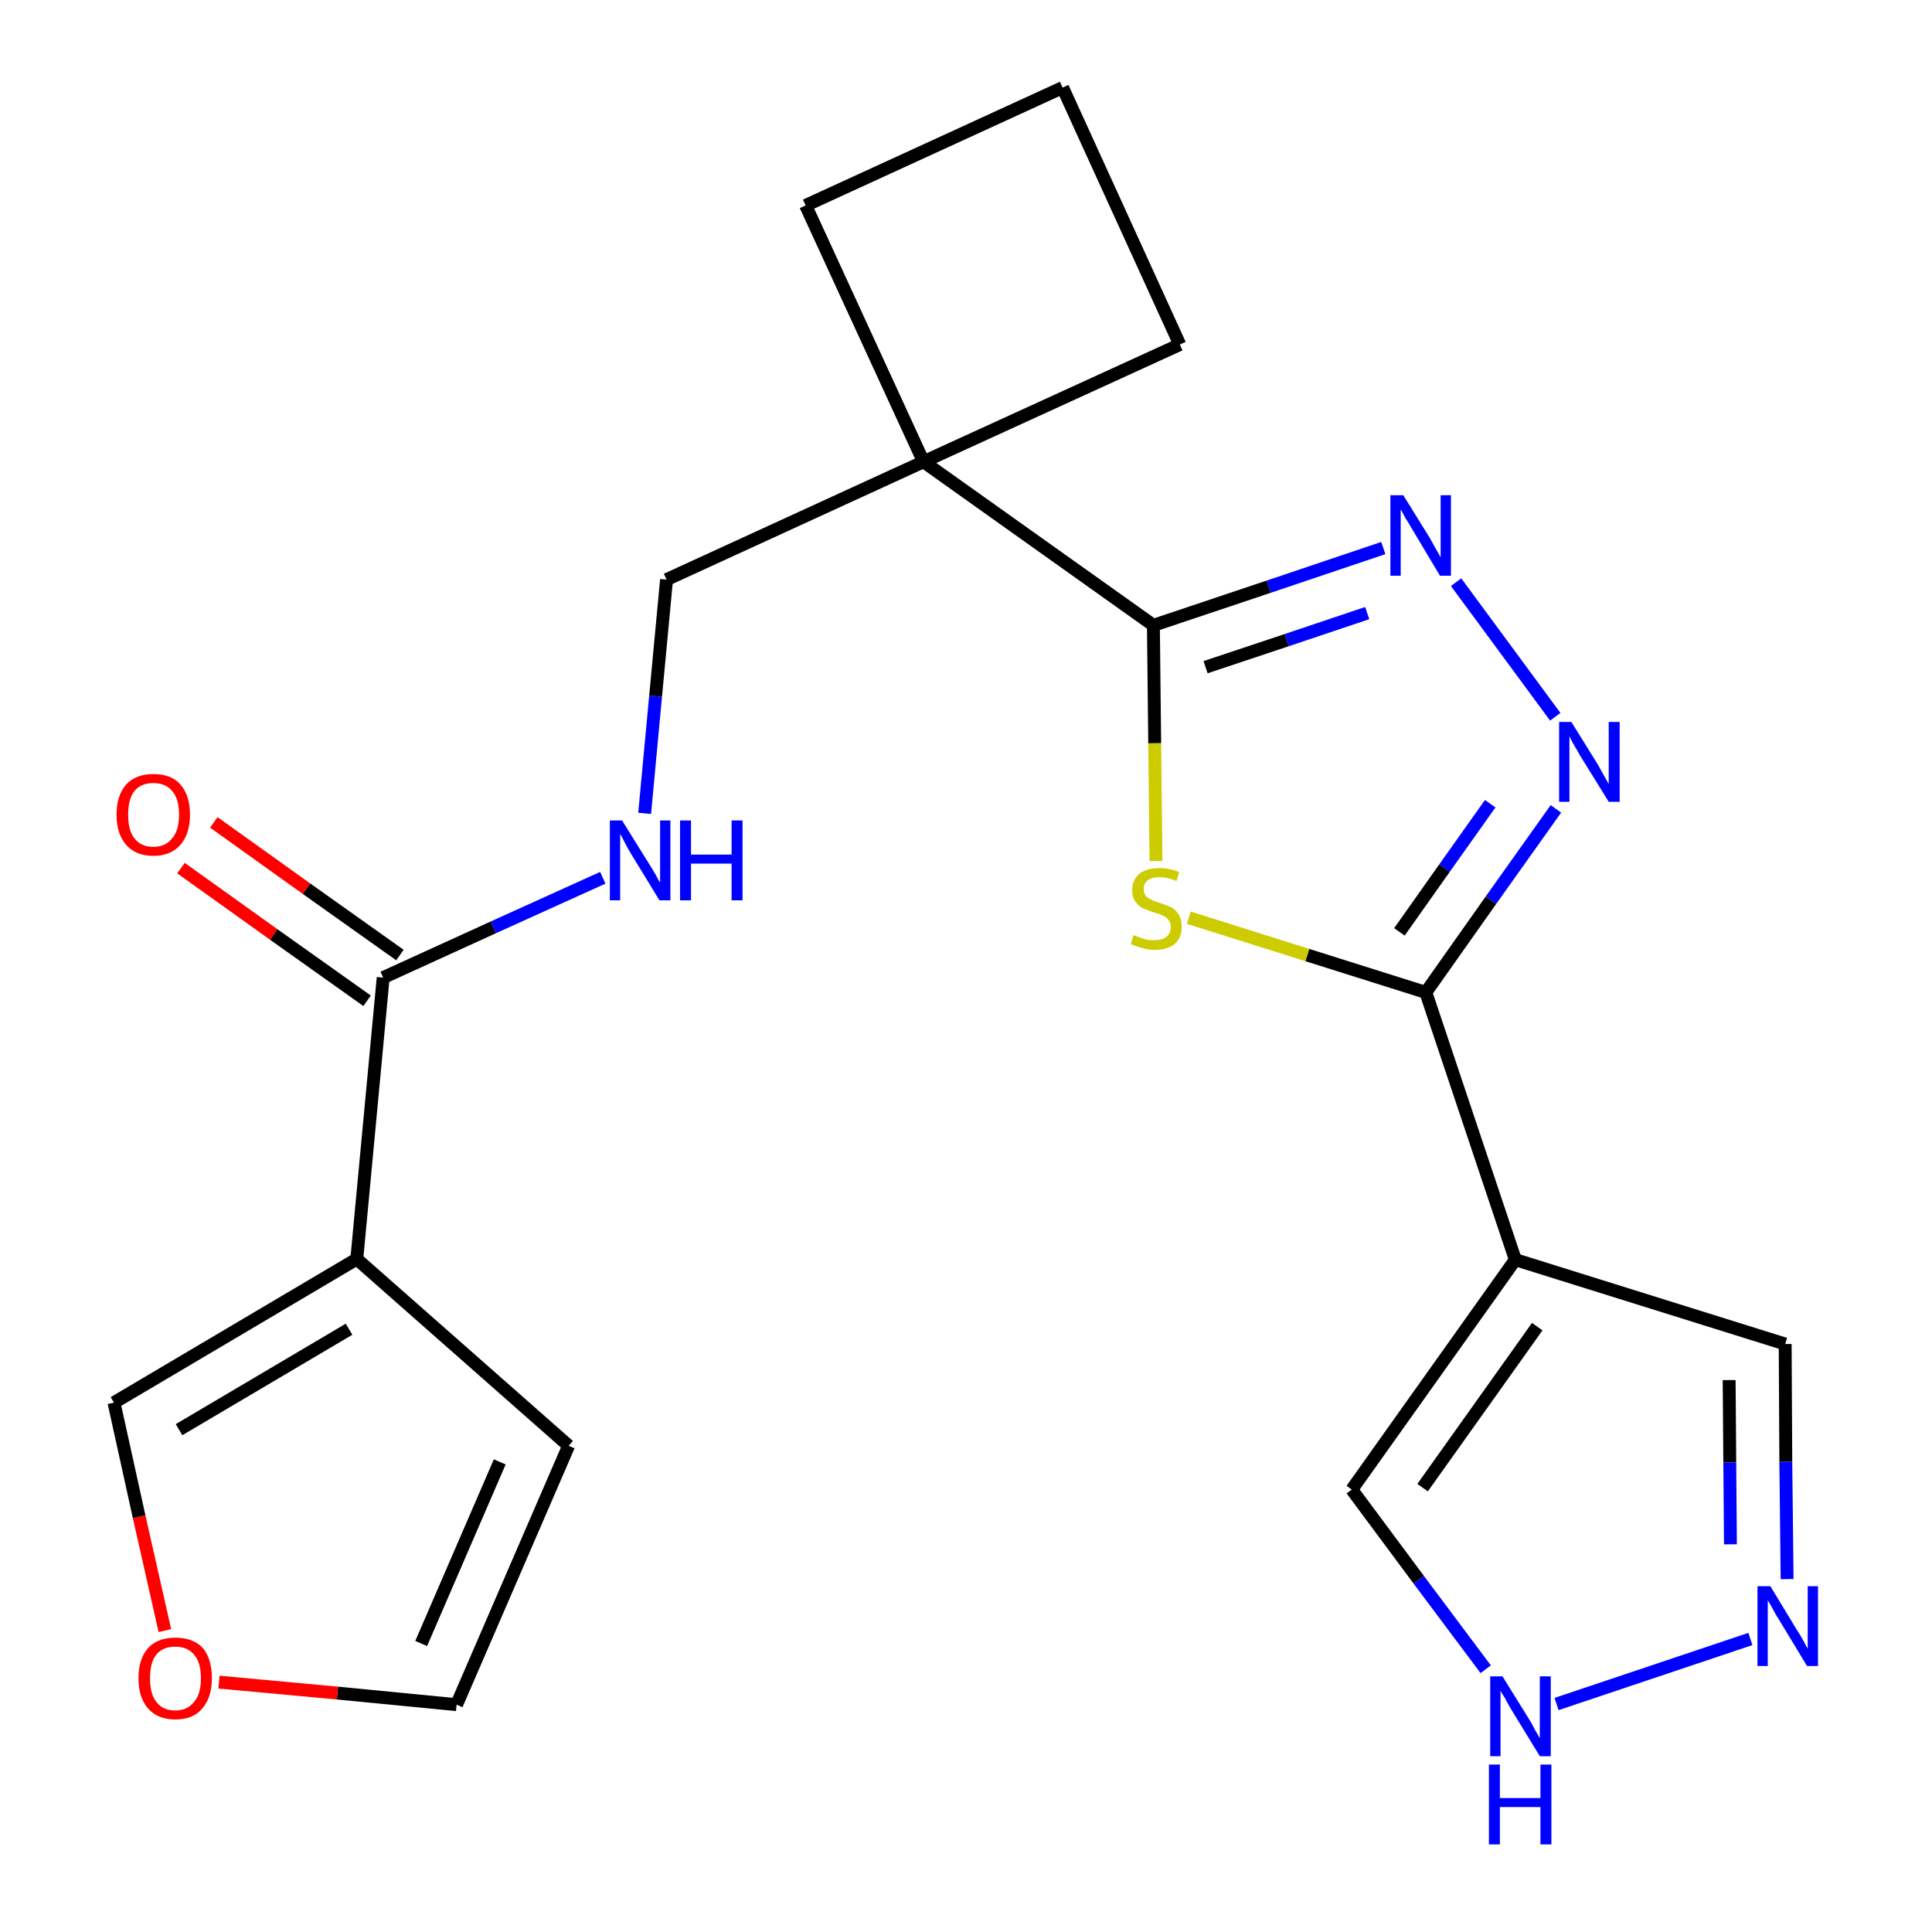 <?xml version='1.0' encoding='iso-8859-1'?>
<svg version='1.1' baseProfile='full'
              xmlns='http://www.w3.org/2000/svg'
                      xmlns:rdkit='http://www.rdkit.org/xml'
                      xmlns:xlink='http://www.w3.org/1999/xlink'
                  xml:space='preserve'
width='300px' height='300px' viewBox='0 0 300 300'>
<!-- END OF HEADER -->
<path class='bond-0 atom-0 atom-1' d='M 28.1,134.8 L 42.5,145.1' style='fill:none;fill-rule:evenodd;stroke:#FF0000;stroke-width:2.0px;stroke-linecap:butt;stroke-linejoin:miter;stroke-opacity:1' />
<path class='bond-0 atom-0 atom-1' d='M 42.5,145.1 L 57.0,155.4' style='fill:none;fill-rule:evenodd;stroke:#000000;stroke-width:2.0px;stroke-linecap:butt;stroke-linejoin:miter;stroke-opacity:1' />
<path class='bond-0 atom-0 atom-1' d='M 33.2,127.7 L 47.6,138.0' style='fill:none;fill-rule:evenodd;stroke:#FF0000;stroke-width:2.0px;stroke-linecap:butt;stroke-linejoin:miter;stroke-opacity:1' />
<path class='bond-0 atom-0 atom-1' d='M 47.6,138.0 L 62.1,148.3' style='fill:none;fill-rule:evenodd;stroke:#000000;stroke-width:2.0px;stroke-linecap:butt;stroke-linejoin:miter;stroke-opacity:1' />
<path class='bond-1 atom-1 atom-2' d='M 59.5,151.8 L 76.6,144.0' style='fill:none;fill-rule:evenodd;stroke:#000000;stroke-width:2.0px;stroke-linecap:butt;stroke-linejoin:miter;stroke-opacity:1' />
<path class='bond-1 atom-1 atom-2' d='M 76.6,144.0 L 93.6,136.3' style='fill:none;fill-rule:evenodd;stroke:#0000FF;stroke-width:2.0px;stroke-linecap:butt;stroke-linejoin:miter;stroke-opacity:1' />
<path class='bond-17 atom-1 atom-18' d='M 59.5,151.8 L 55.4,195.5' style='fill:none;fill-rule:evenodd;stroke:#000000;stroke-width:2.0px;stroke-linecap:butt;stroke-linejoin:miter;stroke-opacity:1' />
<path class='bond-2 atom-2 atom-3' d='M 100.1,126.3 L 101.8,108.1' style='fill:none;fill-rule:evenodd;stroke:#0000FF;stroke-width:2.0px;stroke-linecap:butt;stroke-linejoin:miter;stroke-opacity:1' />
<path class='bond-2 atom-2 atom-3' d='M 101.8,108.1 L 103.5,90.0' style='fill:none;fill-rule:evenodd;stroke:#000000;stroke-width:2.0px;stroke-linecap:butt;stroke-linejoin:miter;stroke-opacity:1' />
<path class='bond-3 atom-3 atom-4' d='M 103.5,90.0 L 143.4,71.7' style='fill:none;fill-rule:evenodd;stroke:#000000;stroke-width:2.0px;stroke-linecap:butt;stroke-linejoin:miter;stroke-opacity:1' />
<path class='bond-4 atom-4 atom-5' d='M 143.4,71.7 L 179.1,97.1' style='fill:none;fill-rule:evenodd;stroke:#000000;stroke-width:2.0px;stroke-linecap:butt;stroke-linejoin:miter;stroke-opacity:1' />
<path class='bond-14 atom-4 atom-15' d='M 143.4,71.7 L 125.1,31.9' style='fill:none;fill-rule:evenodd;stroke:#000000;stroke-width:2.0px;stroke-linecap:butt;stroke-linejoin:miter;stroke-opacity:1' />
<path class='bond-22 atom-17 atom-4' d='M 183.2,53.5 L 143.4,71.7' style='fill:none;fill-rule:evenodd;stroke:#000000;stroke-width:2.0px;stroke-linecap:butt;stroke-linejoin:miter;stroke-opacity:1' />
<path class='bond-5 atom-5 atom-6' d='M 179.1,97.1 L 197.0,91.1' style='fill:none;fill-rule:evenodd;stroke:#000000;stroke-width:2.0px;stroke-linecap:butt;stroke-linejoin:miter;stroke-opacity:1' />
<path class='bond-5 atom-5 atom-6' d='M 197.0,91.1 L 214.8,85.1' style='fill:none;fill-rule:evenodd;stroke:#0000FF;stroke-width:2.0px;stroke-linecap:butt;stroke-linejoin:miter;stroke-opacity:1' />
<path class='bond-5 atom-5 atom-6' d='M 187.2,103.6 L 199.8,99.4' style='fill:none;fill-rule:evenodd;stroke:#000000;stroke-width:2.0px;stroke-linecap:butt;stroke-linejoin:miter;stroke-opacity:1' />
<path class='bond-5 atom-5 atom-6' d='M 199.8,99.4 L 212.3,95.2' style='fill:none;fill-rule:evenodd;stroke:#0000FF;stroke-width:2.0px;stroke-linecap:butt;stroke-linejoin:miter;stroke-opacity:1' />
<path class='bond-24 atom-14 atom-5' d='M 179.5,133.7 L 179.3,115.4' style='fill:none;fill-rule:evenodd;stroke:#CCCC00;stroke-width:2.0px;stroke-linecap:butt;stroke-linejoin:miter;stroke-opacity:1' />
<path class='bond-24 atom-14 atom-5' d='M 179.3,115.4 L 179.1,97.1' style='fill:none;fill-rule:evenodd;stroke:#000000;stroke-width:2.0px;stroke-linecap:butt;stroke-linejoin:miter;stroke-opacity:1' />
<path class='bond-6 atom-6 atom-7' d='M 226.1,90.4 L 241.5,111.3' style='fill:none;fill-rule:evenodd;stroke:#0000FF;stroke-width:2.0px;stroke-linecap:butt;stroke-linejoin:miter;stroke-opacity:1' />
<path class='bond-7 atom-7 atom-8' d='M 241.6,125.6 L 231.5,139.8' style='fill:none;fill-rule:evenodd;stroke:#0000FF;stroke-width:2.0px;stroke-linecap:butt;stroke-linejoin:miter;stroke-opacity:1' />
<path class='bond-7 atom-7 atom-8' d='M 231.5,139.8 L 221.4,154.1' style='fill:none;fill-rule:evenodd;stroke:#000000;stroke-width:2.0px;stroke-linecap:butt;stroke-linejoin:miter;stroke-opacity:1' />
<path class='bond-7 atom-7 atom-8' d='M 231.4,124.8 L 224.3,134.8' style='fill:none;fill-rule:evenodd;stroke:#0000FF;stroke-width:2.0px;stroke-linecap:butt;stroke-linejoin:miter;stroke-opacity:1' />
<path class='bond-7 atom-7 atom-8' d='M 224.3,134.8 L 217.3,144.7' style='fill:none;fill-rule:evenodd;stroke:#000000;stroke-width:2.0px;stroke-linecap:butt;stroke-linejoin:miter;stroke-opacity:1' />
<path class='bond-8 atom-8 atom-9' d='M 221.4,154.1 L 235.3,195.6' style='fill:none;fill-rule:evenodd;stroke:#000000;stroke-width:2.0px;stroke-linecap:butt;stroke-linejoin:miter;stroke-opacity:1' />
<path class='bond-13 atom-8 atom-14' d='M 221.4,154.1 L 203.0,148.3' style='fill:none;fill-rule:evenodd;stroke:#000000;stroke-width:2.0px;stroke-linecap:butt;stroke-linejoin:miter;stroke-opacity:1' />
<path class='bond-13 atom-8 atom-14' d='M 203.0,148.3 L 184.6,142.5' style='fill:none;fill-rule:evenodd;stroke:#CCCC00;stroke-width:2.0px;stroke-linecap:butt;stroke-linejoin:miter;stroke-opacity:1' />
<path class='bond-9 atom-9 atom-10' d='M 235.3,195.6 L 277.2,208.7' style='fill:none;fill-rule:evenodd;stroke:#000000;stroke-width:2.0px;stroke-linecap:butt;stroke-linejoin:miter;stroke-opacity:1' />
<path class='bond-25 atom-13 atom-9' d='M 209.9,231.3 L 235.3,195.6' style='fill:none;fill-rule:evenodd;stroke:#000000;stroke-width:2.0px;stroke-linecap:butt;stroke-linejoin:miter;stroke-opacity:1' />
<path class='bond-25 atom-13 atom-9' d='M 220.9,231.0 L 238.7,206.0' style='fill:none;fill-rule:evenodd;stroke:#000000;stroke-width:2.0px;stroke-linecap:butt;stroke-linejoin:miter;stroke-opacity:1' />
<path class='bond-10 atom-10 atom-11' d='M 277.2,208.7 L 277.3,227.0' style='fill:none;fill-rule:evenodd;stroke:#000000;stroke-width:2.0px;stroke-linecap:butt;stroke-linejoin:miter;stroke-opacity:1' />
<path class='bond-10 atom-10 atom-11' d='M 277.3,227.0 L 277.5,245.2' style='fill:none;fill-rule:evenodd;stroke:#0000FF;stroke-width:2.0px;stroke-linecap:butt;stroke-linejoin:miter;stroke-opacity:1' />
<path class='bond-10 atom-10 atom-11' d='M 268.5,214.3 L 268.6,227.1' style='fill:none;fill-rule:evenodd;stroke:#000000;stroke-width:2.0px;stroke-linecap:butt;stroke-linejoin:miter;stroke-opacity:1' />
<path class='bond-10 atom-10 atom-11' d='M 268.6,227.1 L 268.7,239.8' style='fill:none;fill-rule:evenodd;stroke:#0000FF;stroke-width:2.0px;stroke-linecap:butt;stroke-linejoin:miter;stroke-opacity:1' />
<path class='bond-11 atom-11 atom-12' d='M 271.8,254.5 L 241.7,264.6' style='fill:none;fill-rule:evenodd;stroke:#0000FF;stroke-width:2.0px;stroke-linecap:butt;stroke-linejoin:miter;stroke-opacity:1' />
<path class='bond-12 atom-12 atom-13' d='M 230.7,259.2 L 220.3,245.3' style='fill:none;fill-rule:evenodd;stroke:#0000FF;stroke-width:2.0px;stroke-linecap:butt;stroke-linejoin:miter;stroke-opacity:1' />
<path class='bond-12 atom-12 atom-13' d='M 220.3,245.3 L 209.9,231.3' style='fill:none;fill-rule:evenodd;stroke:#000000;stroke-width:2.0px;stroke-linecap:butt;stroke-linejoin:miter;stroke-opacity:1' />
<path class='bond-15 atom-15 atom-16' d='M 125.1,31.9 L 165.0,13.6' style='fill:none;fill-rule:evenodd;stroke:#000000;stroke-width:2.0px;stroke-linecap:butt;stroke-linejoin:miter;stroke-opacity:1' />
<path class='bond-16 atom-16 atom-17' d='M 165.0,13.6 L 183.2,53.5' style='fill:none;fill-rule:evenodd;stroke:#000000;stroke-width:2.0px;stroke-linecap:butt;stroke-linejoin:miter;stroke-opacity:1' />
<path class='bond-18 atom-18 atom-19' d='M 55.4,195.5 L 88.3,224.5' style='fill:none;fill-rule:evenodd;stroke:#000000;stroke-width:2.0px;stroke-linecap:butt;stroke-linejoin:miter;stroke-opacity:1' />
<path class='bond-23 atom-22 atom-18' d='M 17.7,217.8 L 55.4,195.5' style='fill:none;fill-rule:evenodd;stroke:#000000;stroke-width:2.0px;stroke-linecap:butt;stroke-linejoin:miter;stroke-opacity:1' />
<path class='bond-23 atom-22 atom-18' d='M 27.8,222.0 L 54.2,206.4' style='fill:none;fill-rule:evenodd;stroke:#000000;stroke-width:2.0px;stroke-linecap:butt;stroke-linejoin:miter;stroke-opacity:1' />
<path class='bond-19 atom-19 atom-20' d='M 88.3,224.5 L 70.9,264.7' style='fill:none;fill-rule:evenodd;stroke:#000000;stroke-width:2.0px;stroke-linecap:butt;stroke-linejoin:miter;stroke-opacity:1' />
<path class='bond-19 atom-19 atom-20' d='M 77.6,227.0 L 65.4,255.2' style='fill:none;fill-rule:evenodd;stroke:#000000;stroke-width:2.0px;stroke-linecap:butt;stroke-linejoin:miter;stroke-opacity:1' />
<path class='bond-20 atom-20 atom-21' d='M 70.9,264.7 L 52.4,262.9' style='fill:none;fill-rule:evenodd;stroke:#000000;stroke-width:2.0px;stroke-linecap:butt;stroke-linejoin:miter;stroke-opacity:1' />
<path class='bond-20 atom-20 atom-21' d='M 52.4,262.9 L 34.0,261.2' style='fill:none;fill-rule:evenodd;stroke:#FF0000;stroke-width:2.0px;stroke-linecap:butt;stroke-linejoin:miter;stroke-opacity:1' />
<path class='bond-21 atom-21 atom-22' d='M 25.6,253.2 L 21.6,235.5' style='fill:none;fill-rule:evenodd;stroke:#FF0000;stroke-width:2.0px;stroke-linecap:butt;stroke-linejoin:miter;stroke-opacity:1' />
<path class='bond-21 atom-21 atom-22' d='M 21.6,235.5 L 17.7,217.8' style='fill:none;fill-rule:evenodd;stroke:#000000;stroke-width:2.0px;stroke-linecap:butt;stroke-linejoin:miter;stroke-opacity:1' />
<path  class='atom-0' d='M 18.1 126.5
Q 18.1 123.5, 19.6 121.8
Q 21.1 120.2, 23.8 120.2
Q 26.6 120.2, 28.0 121.8
Q 29.5 123.5, 29.5 126.5
Q 29.5 129.5, 28.0 131.2
Q 26.5 132.9, 23.8 132.9
Q 21.1 132.9, 19.6 131.2
Q 18.1 129.5, 18.1 126.5
M 23.8 131.5
Q 25.7 131.5, 26.7 130.2
Q 27.8 129.0, 27.8 126.5
Q 27.8 124.0, 26.7 122.8
Q 25.7 121.6, 23.8 121.6
Q 21.9 121.6, 20.9 122.8
Q 19.9 124.0, 19.9 126.5
Q 19.9 129.0, 20.9 130.2
Q 21.9 131.5, 23.8 131.5
' fill='#FF0000'/>
<path  class='atom-2' d='M 96.6 127.4
L 100.7 134.0
Q 101.1 134.6, 101.8 135.8
Q 102.4 137.0, 102.5 137.0
L 102.5 127.4
L 104.1 127.4
L 104.1 139.8
L 102.4 139.8
L 98.0 132.6
Q 97.5 131.8, 97.0 130.8
Q 96.5 129.8, 96.3 129.5
L 96.3 139.8
L 94.7 139.8
L 94.7 127.4
L 96.6 127.4
' fill='#0000FF'/>
<path  class='atom-2' d='M 105.6 127.4
L 107.3 127.4
L 107.3 132.7
L 113.6 132.7
L 113.6 127.4
L 115.3 127.4
L 115.3 139.8
L 113.6 139.8
L 113.6 134.1
L 107.3 134.1
L 107.3 139.8
L 105.6 139.8
L 105.6 127.4
' fill='#0000FF'/>
<path  class='atom-6' d='M 217.9 76.9
L 222.0 83.5
Q 222.4 84.2, 223.0 85.3
Q 223.7 86.5, 223.7 86.6
L 223.7 76.9
L 225.3 76.9
L 225.3 89.4
L 223.6 89.4
L 219.3 82.2
Q 218.8 81.3, 218.2 80.4
Q 217.7 79.4, 217.5 79.1
L 217.5 89.4
L 215.9 89.4
L 215.9 76.9
L 217.9 76.9
' fill='#0000FF'/>
<path  class='atom-7' d='M 244.0 112.1
L 248.1 118.7
Q 248.5 119.4, 249.1 120.5
Q 249.8 121.7, 249.8 121.8
L 249.8 112.1
L 251.5 112.1
L 251.5 124.5
L 249.8 124.5
L 245.4 117.4
Q 244.9 116.5, 244.3 115.5
Q 243.8 114.6, 243.7 114.3
L 243.7 124.5
L 242.1 124.5
L 242.1 112.1
L 244.0 112.1
' fill='#0000FF'/>
<path  class='atom-11' d='M 274.9 246.3
L 278.9 252.9
Q 279.3 253.5, 280.0 254.7
Q 280.6 255.9, 280.7 256.0
L 280.7 246.3
L 282.3 246.3
L 282.3 258.7
L 280.6 258.7
L 276.3 251.6
Q 275.7 250.7, 275.2 249.7
Q 274.7 248.8, 274.5 248.5
L 274.5 258.7
L 272.9 258.7
L 272.9 246.3
L 274.9 246.3
' fill='#0000FF'/>
<path  class='atom-12' d='M 233.3 260.3
L 237.4 266.9
Q 237.8 267.5, 238.4 268.7
Q 239.1 269.9, 239.1 269.9
L 239.1 260.3
L 240.8 260.3
L 240.8 272.7
L 239.1 272.7
L 234.7 265.5
Q 234.2 264.7, 233.7 263.7
Q 233.1 262.8, 233.0 262.5
L 233.0 272.7
L 231.4 272.7
L 231.4 260.3
L 233.3 260.3
' fill='#0000FF'/>
<path  class='atom-12' d='M 231.2 274.0
L 232.9 274.0
L 232.9 279.2
L 239.2 279.2
L 239.2 274.0
L 240.9 274.0
L 240.9 286.4
L 239.2 286.4
L 239.2 280.6
L 232.9 280.6
L 232.9 286.4
L 231.2 286.4
L 231.2 274.0
' fill='#0000FF'/>
<path  class='atom-14' d='M 176.0 145.2
Q 176.2 145.3, 176.8 145.5
Q 177.3 145.7, 178.0 145.9
Q 178.6 146.0, 179.2 146.0
Q 180.4 146.0, 181.1 145.5
Q 181.8 144.9, 181.8 143.9
Q 181.8 143.2, 181.4 142.8
Q 181.1 142.4, 180.6 142.2
Q 180.1 141.9, 179.2 141.7
Q 178.1 141.3, 177.4 141.0
Q 176.8 140.7, 176.3 140.0
Q 175.8 139.4, 175.8 138.2
Q 175.8 136.7, 176.9 135.7
Q 178.0 134.8, 180.1 134.8
Q 181.5 134.8, 183.1 135.4
L 182.7 136.8
Q 181.2 136.2, 180.1 136.2
Q 178.9 136.2, 178.2 136.7
Q 177.6 137.2, 177.6 138.0
Q 177.6 138.7, 177.9 139.1
Q 178.3 139.5, 178.8 139.7
Q 179.3 140.0, 180.1 140.2
Q 181.2 140.6, 181.9 140.9
Q 182.6 141.3, 183.0 142.0
Q 183.5 142.7, 183.5 143.9
Q 183.5 145.6, 182.4 146.6
Q 181.2 147.5, 179.3 147.5
Q 178.2 147.5, 177.4 147.2
Q 176.5 147.0, 175.6 146.6
L 176.0 145.2
' fill='#CCCC00'/>
<path  class='atom-21' d='M 21.5 260.6
Q 21.5 257.6, 23.0 255.9
Q 24.5 254.3, 27.2 254.3
Q 30.0 254.3, 31.5 255.9
Q 32.9 257.6, 32.9 260.6
Q 32.9 263.6, 31.4 265.3
Q 30.0 267.0, 27.2 267.0
Q 24.5 267.0, 23.0 265.3
Q 21.5 263.6, 21.5 260.6
M 27.2 265.6
Q 29.1 265.6, 30.1 264.3
Q 31.2 263.1, 31.2 260.6
Q 31.2 258.1, 30.1 256.9
Q 29.1 255.7, 27.2 255.7
Q 25.3 255.7, 24.3 256.9
Q 23.3 258.1, 23.3 260.6
Q 23.3 263.1, 24.3 264.3
Q 25.3 265.6, 27.2 265.6
' fill='#FF0000'/>
</svg>
